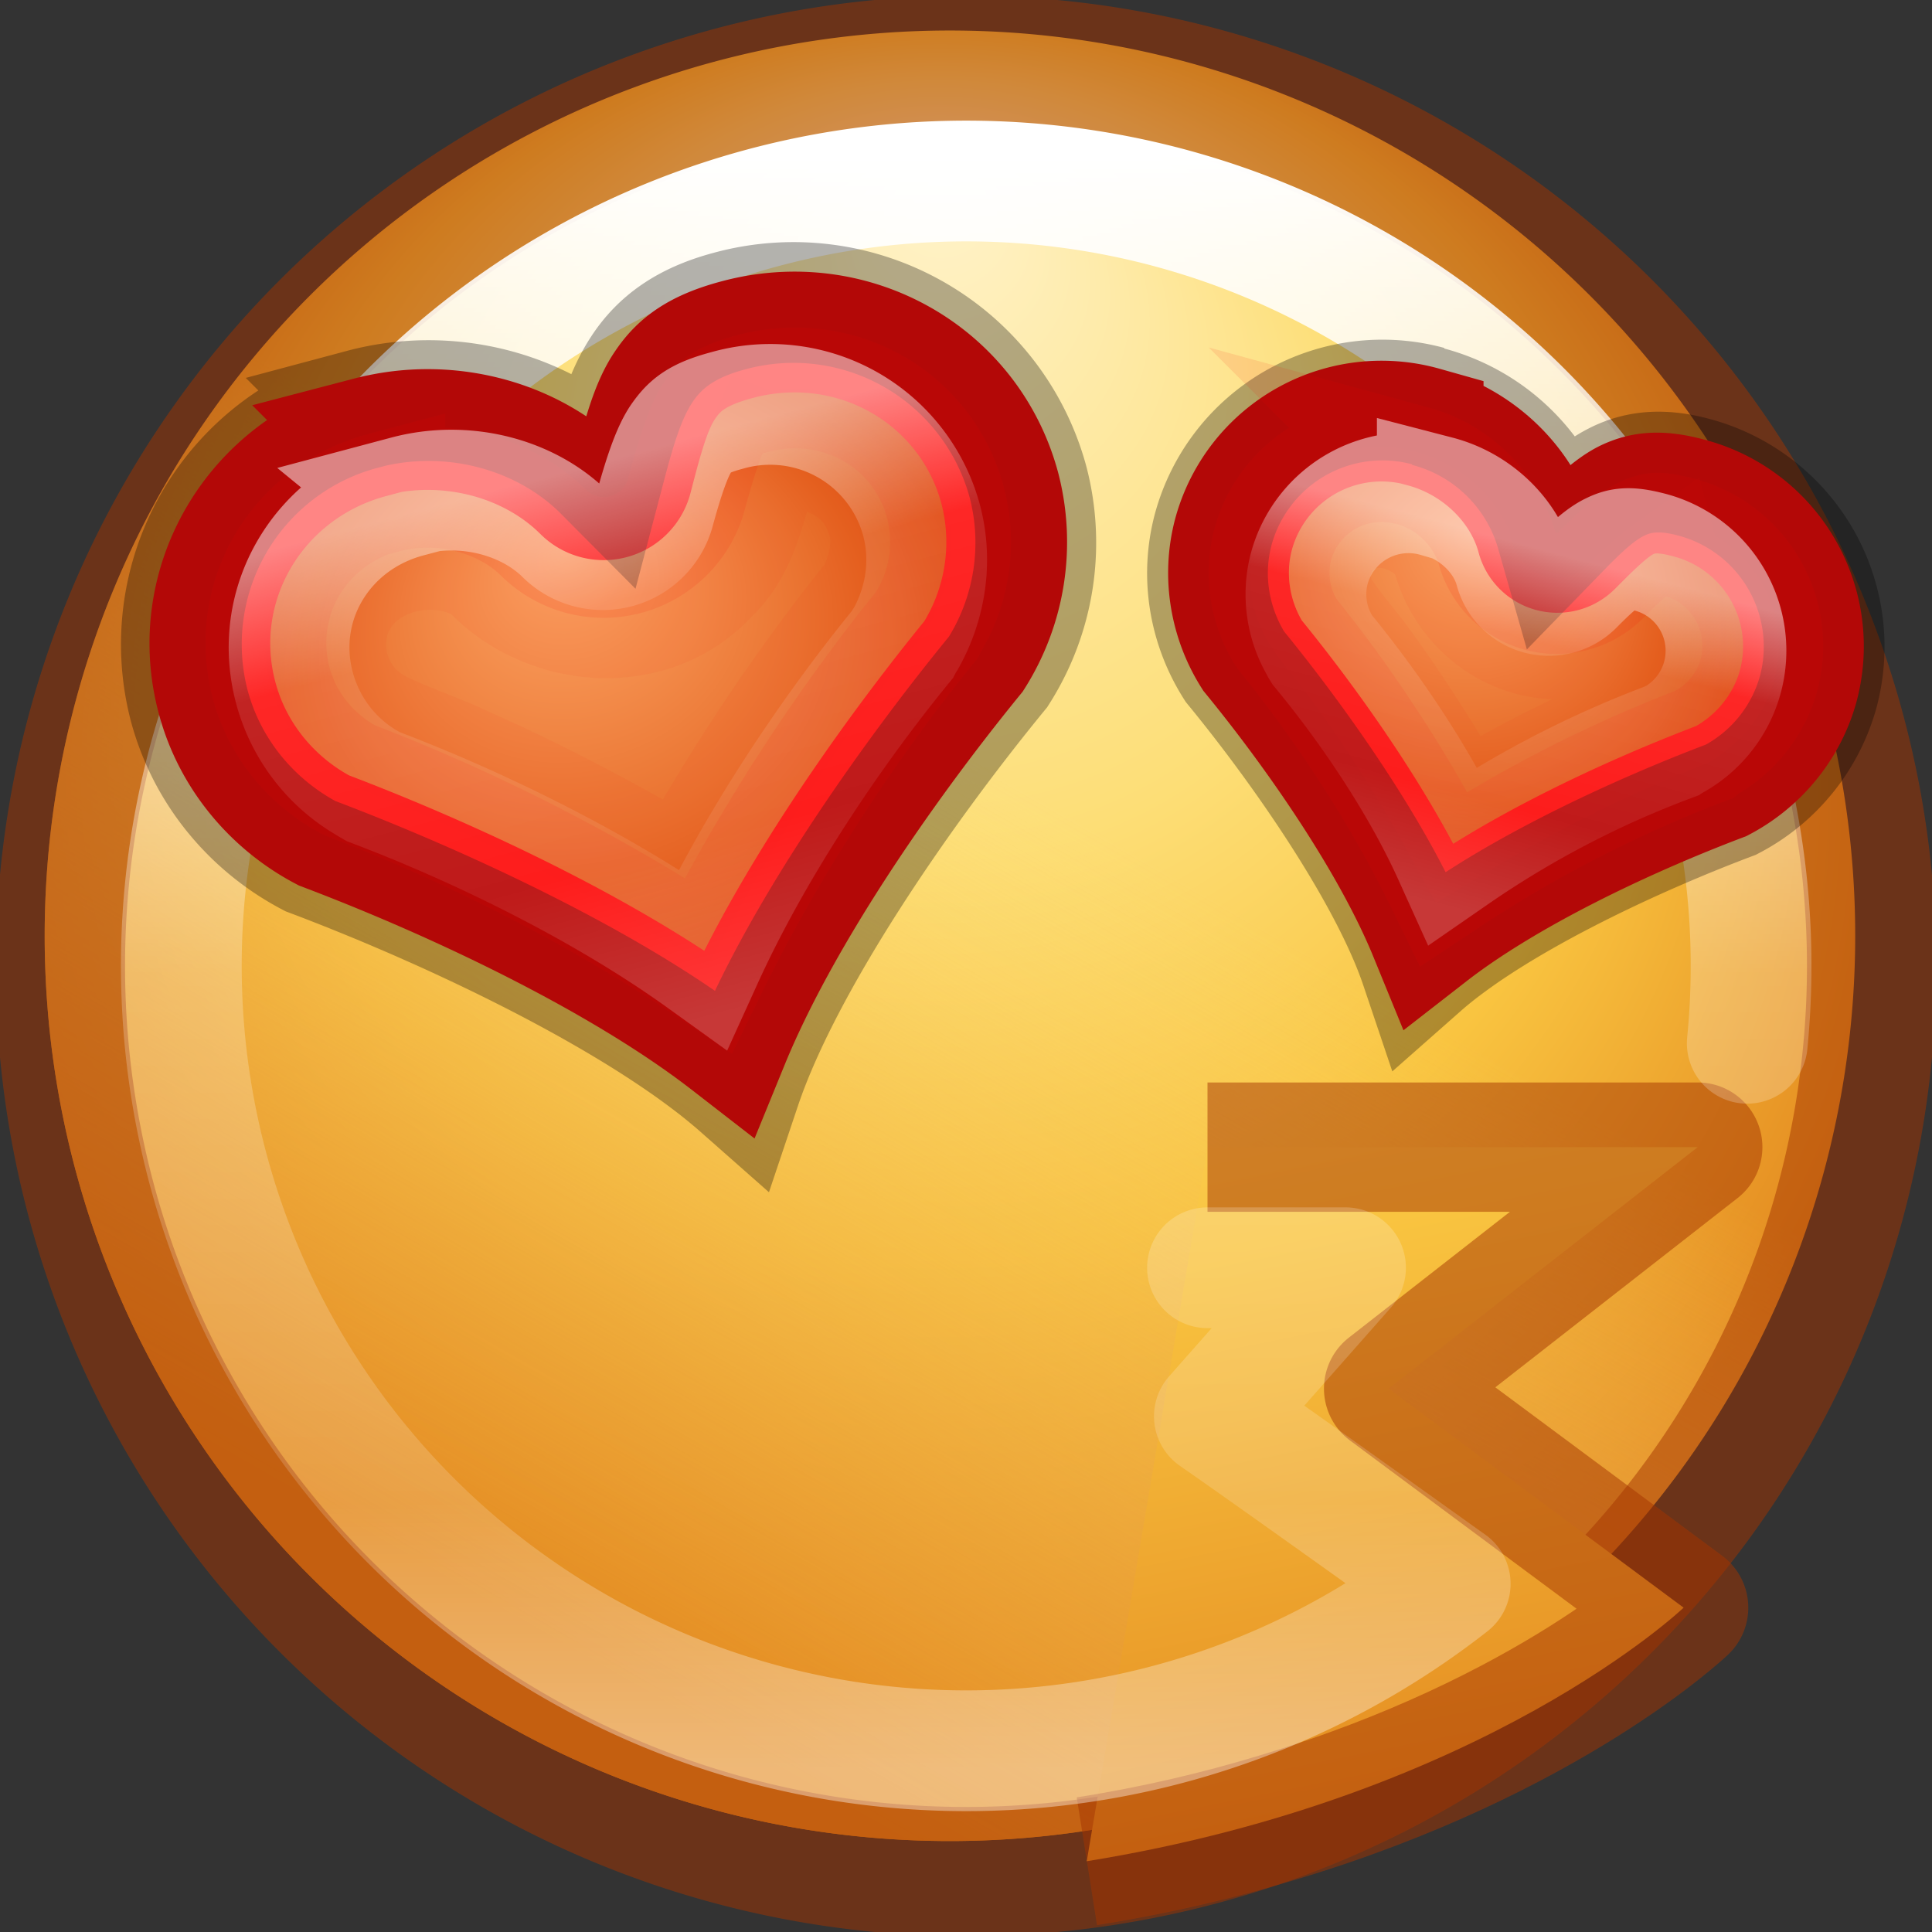 <svg xmlns="http://www.w3.org/2000/svg" xmlns:xlink="http://www.w3.org/1999/xlink" viewBox="0 0 16 16"><rect x="0" y="0" width="16" height="16" fill="#333333" stroke="none"/><defs><linearGradient x1="200.239" y1="1020.586" x2="200.239" y2="1031.792" id="o" xlink:href="#a" gradientUnits="userSpaceOnUse" gradientTransform="matrix(.266 .071 -.071 .264 33.377 -278.727)"/><linearGradient id="a"><stop offset="0" stop-color="#fff"/><stop offset=".246" stop-color="#fff" stop-opacity=".235"/><stop offset=".693" stop-color="#fff" stop-opacity=".157"/><stop offset="1" stop-color="#fff" stop-opacity=".392"/></linearGradient><radialGradient cx="196" cy="1026.362" r="7.5" fx="196.379" fy="1023.414" id="n" xlink:href="#b" gradientUnits="userSpaceOnUse" gradientTransform="matrix(.334 .089 -.078 .289 26.49 -308.86)"/><linearGradient id="b"><stop offset="0" stop-color="#fda767"/><stop offset="1" stop-color="#d94500"/></linearGradient><linearGradient x1="200.239" y1="1020.586" x2="200.239" y2="1031.792" id="m" xlink:href="#c" gradientUnits="userSpaceOnUse" gradientTransform="matrix(.404 -.108 .108 .403 -184.953 -386.16)"/><linearGradient id="c"><stop offset="0" stop-color="#fff"/><stop offset=".246" stop-color="#fff" stop-opacity=".235"/><stop offset=".693" stop-color="#fff" stop-opacity=".157"/><stop offset="1" stop-color="#fff" stop-opacity=".392"/></linearGradient><radialGradient cx="196" cy="1026.362" r="7.5" fx="196.379" fy="1023.414" id="l" xlink:href="#d" gradientUnits="userSpaceOnUse" gradientTransform="matrix(.463 -.124 .107 .401 -195.746 -381.486)"/><linearGradient id="d"><stop offset="0" stop-color="#fda767"/><stop offset="1" stop-color="#d94500"/></linearGradient><linearGradient x1="71.204" y1="6.238" x2="71.204" y2="44.341" id="k" xlink:href="#e" gradientUnits="userSpaceOnUse" gradientTransform="translate(-17.204 -.91) scale(.351)"/><linearGradient id="e"><stop offset="0" stop-color="#fff"/><stop offset=".508" stop-color="#fff" stop-opacity=".235"/><stop offset=".835" stop-color="#fff" stop-opacity=".157"/><stop offset="1" stop-color="#fff" stop-opacity=".392"/></linearGradient><linearGradient x1="7.029" y1="-.143" x2="10.143" y2="15.314" id="j" xlink:href="#f" gradientUnits="userSpaceOnUse"/><linearGradient id="f"><stop offset="0" stop-color="#fff3cb"/><stop offset=".433" stop-color="#fdde76"/><stop offset=".692" stop-color="#f9c440"/><stop offset="1" stop-color="#e48b20"/></linearGradient><linearGradient x1="284.225" y1="532.262" x2="280.825" y2="538.212" id="i" xlink:href="#g" gradientUnits="userSpaceOnUse"/><linearGradient id="g"><stop offset="0" stop-color="#fdde76" stop-opacity="0"/><stop offset="1" stop-color="#e48b20"/></linearGradient><radialGradient cx="282.788" cy="533.112" r="6.83" fx="277.665" fy="533.112" id="h" xlink:href="#f" gradientUnits="userSpaceOnUse" gradientTransform="matrix(0 .919 -.996 0 814.288 272.6)"/></defs><g color="#000"><path d="M289.75 533.112a6.375 6.375 0 1 1-12.75 0 6.375 6.375 0 1 1 12.75 0z" transform="translate(-325.382 -619.19) scale(1.176)" fill="url(#h)" overflow="visible"/><path d="M289.75 533.112a6.375 6.375 0 1 1-12.75 0 6.375 6.375 0 1 1 12.75 0z" transform="translate(-325.382 -619.19) scale(1.176)" fill="url(#i)" overflow="visible"/><path d="M15.5 8a7.5 7.5 0 1 1-15 0 7.5 7.5 0 0 1 15 0z" opacity=".5" fill="none" stroke="#a53400" stroke-width="1.071" stroke-linejoin="round" overflow="visible"/><path d="M10 9.5h4.06l-2.56 2 2.443 1.814s-1.64 1.565-4.943 2.1" fill="url(#j)" overflow="visible"/><path d="M10 9.5h4.06l-2.56 2 2.443 1.814s-1.116 1.065-3.362 1.738c-.47.143-1 .27-1.58.362" opacity=".5" fill="none" stroke="#a53400" stroke-width="1.071" stroke-linejoin="round" overflow="visible"/><path d="M14.47 8.64a6.5 6.5 0 1 0-2.46 4.476c-.002 0-1.405-1.007-1.953-1.387l1.086-1.23H10" fill="none" stroke="url(#k)" stroke-linecap="round" stroke-linejoin="round" overflow="visible"/><path d="M3.003 3.39a2.012 2.012 0 0 0-1.435 2.457c.15.556.528.994 1.002 1.243C3.806 7.556 5.333 8.293 6.134 9c.34-1.013 1.295-2.415 2.132-3.436a1.99 1.99 0 0 0 .246-1.578 2.012 2.012 0 0 0-2.47-1.41c-.73.194-.862.652-1.04 1.328-.493-.496-1.27-.71-2-.515z" fill="url(#l)" overflow="visible"/><path d="M3.066 3.626c-.954.256-1.52 1.214-1.268 2.154.13.488.467.878.884 1.097 1.14.432 2.48 1.076 3.353 1.753.418-1.023 1.257-2.25 2.028-3.195a1.77 1.77 0 0 0 .217-1.392c-.252-.94-1.22-1.487-2.176-1.23-.323.086-.48.202-.596.376-.117.17-.186.43-.274.77a.243.243 0 0 1-.405.11c-.43-.43-1.12-.62-1.77-.45z" fill="none" stroke="#ff0b0a" overflow="visible"/><path d="M3.003 3.39a2.012 2.012 0 0 0-1.435 2.457c.15.556.528.994 1.002 1.243C3.806 7.556 5.333 8.293 6.134 9c.34-1.013 1.295-2.415 2.132-3.436a1.99 1.99 0 0 0 .246-1.578 2.012 2.012 0 0 0-2.47-1.41c-.73.194-.862.652-1.04 1.328-.493-.496-1.27-.71-2-.515z" opacity=".3" fill="none" stroke="#000" overflow="visible"/><path d="M3.187 4.075c-.716.19-1.126.89-.94 1.585.094.35.335.63.63.792.007.004.013.008.02.01 1 .382 2.07.926 2.968 1.53.475-.97 1.13-1.98 1.805-2.808l.01-.02a1.28 1.28 0 0 0 .15-1c-.185-.694-.89-1.095-1.605-.903-.245.07-.263.11-.32.2-.058.09-.13.3-.22.63a.71.71 0 0 1-1.185.32c-.3-.3-.825-.46-1.313-.33z" opacity=".1" fill="none" stroke="#f50100" overflow="visible"/><path d="M6.324 3.748c-.15.338-.17.742-.455 1.008-.49.532-1.36.446-1.82-.067-.43-.28-1.1-.13-1.3.37a.793.793 0 0 0 .37.98c.222.114.49.2.722.31.63.28 1.24.603 1.832.956.462-.83.986-1.625 1.583-2.363.106-.21.17-.478.07-.71-.13-.39-.59-.598-.976-.474z" opacity=".05" fill="none" stroke="#e10100" overflow="visible"/><path d="M3.38 4.116c-.716.19-1.13.89-.94 1.586a1.3 1.3 0 0 0 .602.784c.01.004.02.014.03.018l.017.01c.93.352 1.95.864 2.73 1.425.4-.88 1.024-1.83 1.653-2.6l.01-.02.02-.03c.162-.29.22-.64.13-.98a1.298 1.298 0 0 0-1.61-.91c-.246.065-.31.13-.385.237-.073.11-.14.307-.22.6a.443.44 0 0 1-.73.195c-.31-.312-.83-.454-1.318-.324z" opacity=".5" fill="none" stroke="url(#m)" overflow="visible"/><path d="M11.83 3.364a1.452 1.452 0 0 0-1.782 1.018c-.107.4-.03.81.178 1.138.604.737 1.292 1.75 1.538 2.48.578-.51 1.68-1.042 2.572-1.378a1.44 1.44 0 0 0 .723-.897 1.452 1.452 0 0 0-1.04-1.775c-.53-.14-.78.1-1.13.46a1.504 1.504 0 0 0-1.07-1.044z" fill="url(#n)" overflow="visible"/><path d="M11.786 3.535a1.27 1.27 0 0 0-1.57.888c-.094.353-.025.718.156 1.005.556.68 1.162 1.567 1.464 2.305.63-.49 1.597-.953 2.42-1.265.3-.158.542-.44.637-.79a1.27 1.27 0 0 0-.915-1.556c-.234-.062-.373-.046-.51.02-.135.068-.272.206-.45.384a.175.175 0 0 1-.29-.08c-.112-.42-.476-.786-.942-.91z" fill="none" stroke="#ff0b0a" overflow="visible"/><path d="M11.83 3.364a1.452 1.452 0 0 0-1.782 1.018c-.107.4-.03.81.178 1.138.604.737 1.292 1.75 1.538 2.48.578-.51 1.68-1.042 2.572-1.378a1.44 1.44 0 0 0 .723-.897 1.452 1.452 0 0 0-1.04-1.775c-.53-.14-.78.1-1.13.46a1.504 1.504 0 0 0-1.07-1.044z" opacity=".3" fill="none" stroke="#000" overflow="visible"/><path d="M11.7 3.86a.932.932 0 0 0-1.16.65.933.933 0 0 0 .108.723l.008.013c.487.6.96 1.326 1.303 2.027A10.87 10.87 0 0 1 14.1 6.17l.012-.01a.932.932 0 0 0 .455-.57.932.932 0 0 0-.68-1.146c-.175-.047-.202-.027-.27.006-.066.034-.19.14-.364.317a.513.513 0 0 1-.856-.23 1.01 1.01 0 0 0-.7-.68z" opacity=".1" fill="none" stroke="#f50100" overflow="visible"/><path d="M13.777 4.787c-.215.157-.374.4-.648.465-.5.16-1.01-.21-1.11-.697-.17-.325-.65-.474-.95-.236a.572.572 0 0 0-.13.75c.097.15.233.3.34.45.29.4.557.82.8 1.26a12.06 12.06 0 0 1 1.842-.91c.14-.094.277-.237.3-.42.06-.29-.155-.585-.44-.647z" opacity=".05" fill="none" stroke="#e10100" overflow="visible"/><path d="M11.903 4.115a.852.852 0 0 0-1.06.592.845.845 0 0 0 .087.64c.004.007.007.016.012.022l.006.01c.413.5.826 1.12 1.088 1.7a8.21 8.21 0 0 1 1.8-.94l.01-.007.022-.01a.844.844 0 0 0-.222-1.554c-.16-.04-.22-.028-.296.01-.077.037-.182.13-.32.27a.29.29 0 0 1-.483-.13c-.073-.276-.324-.527-.644-.61z" opacity=".5" fill="none" stroke="url(#o)" overflow="visible"/></g></svg>